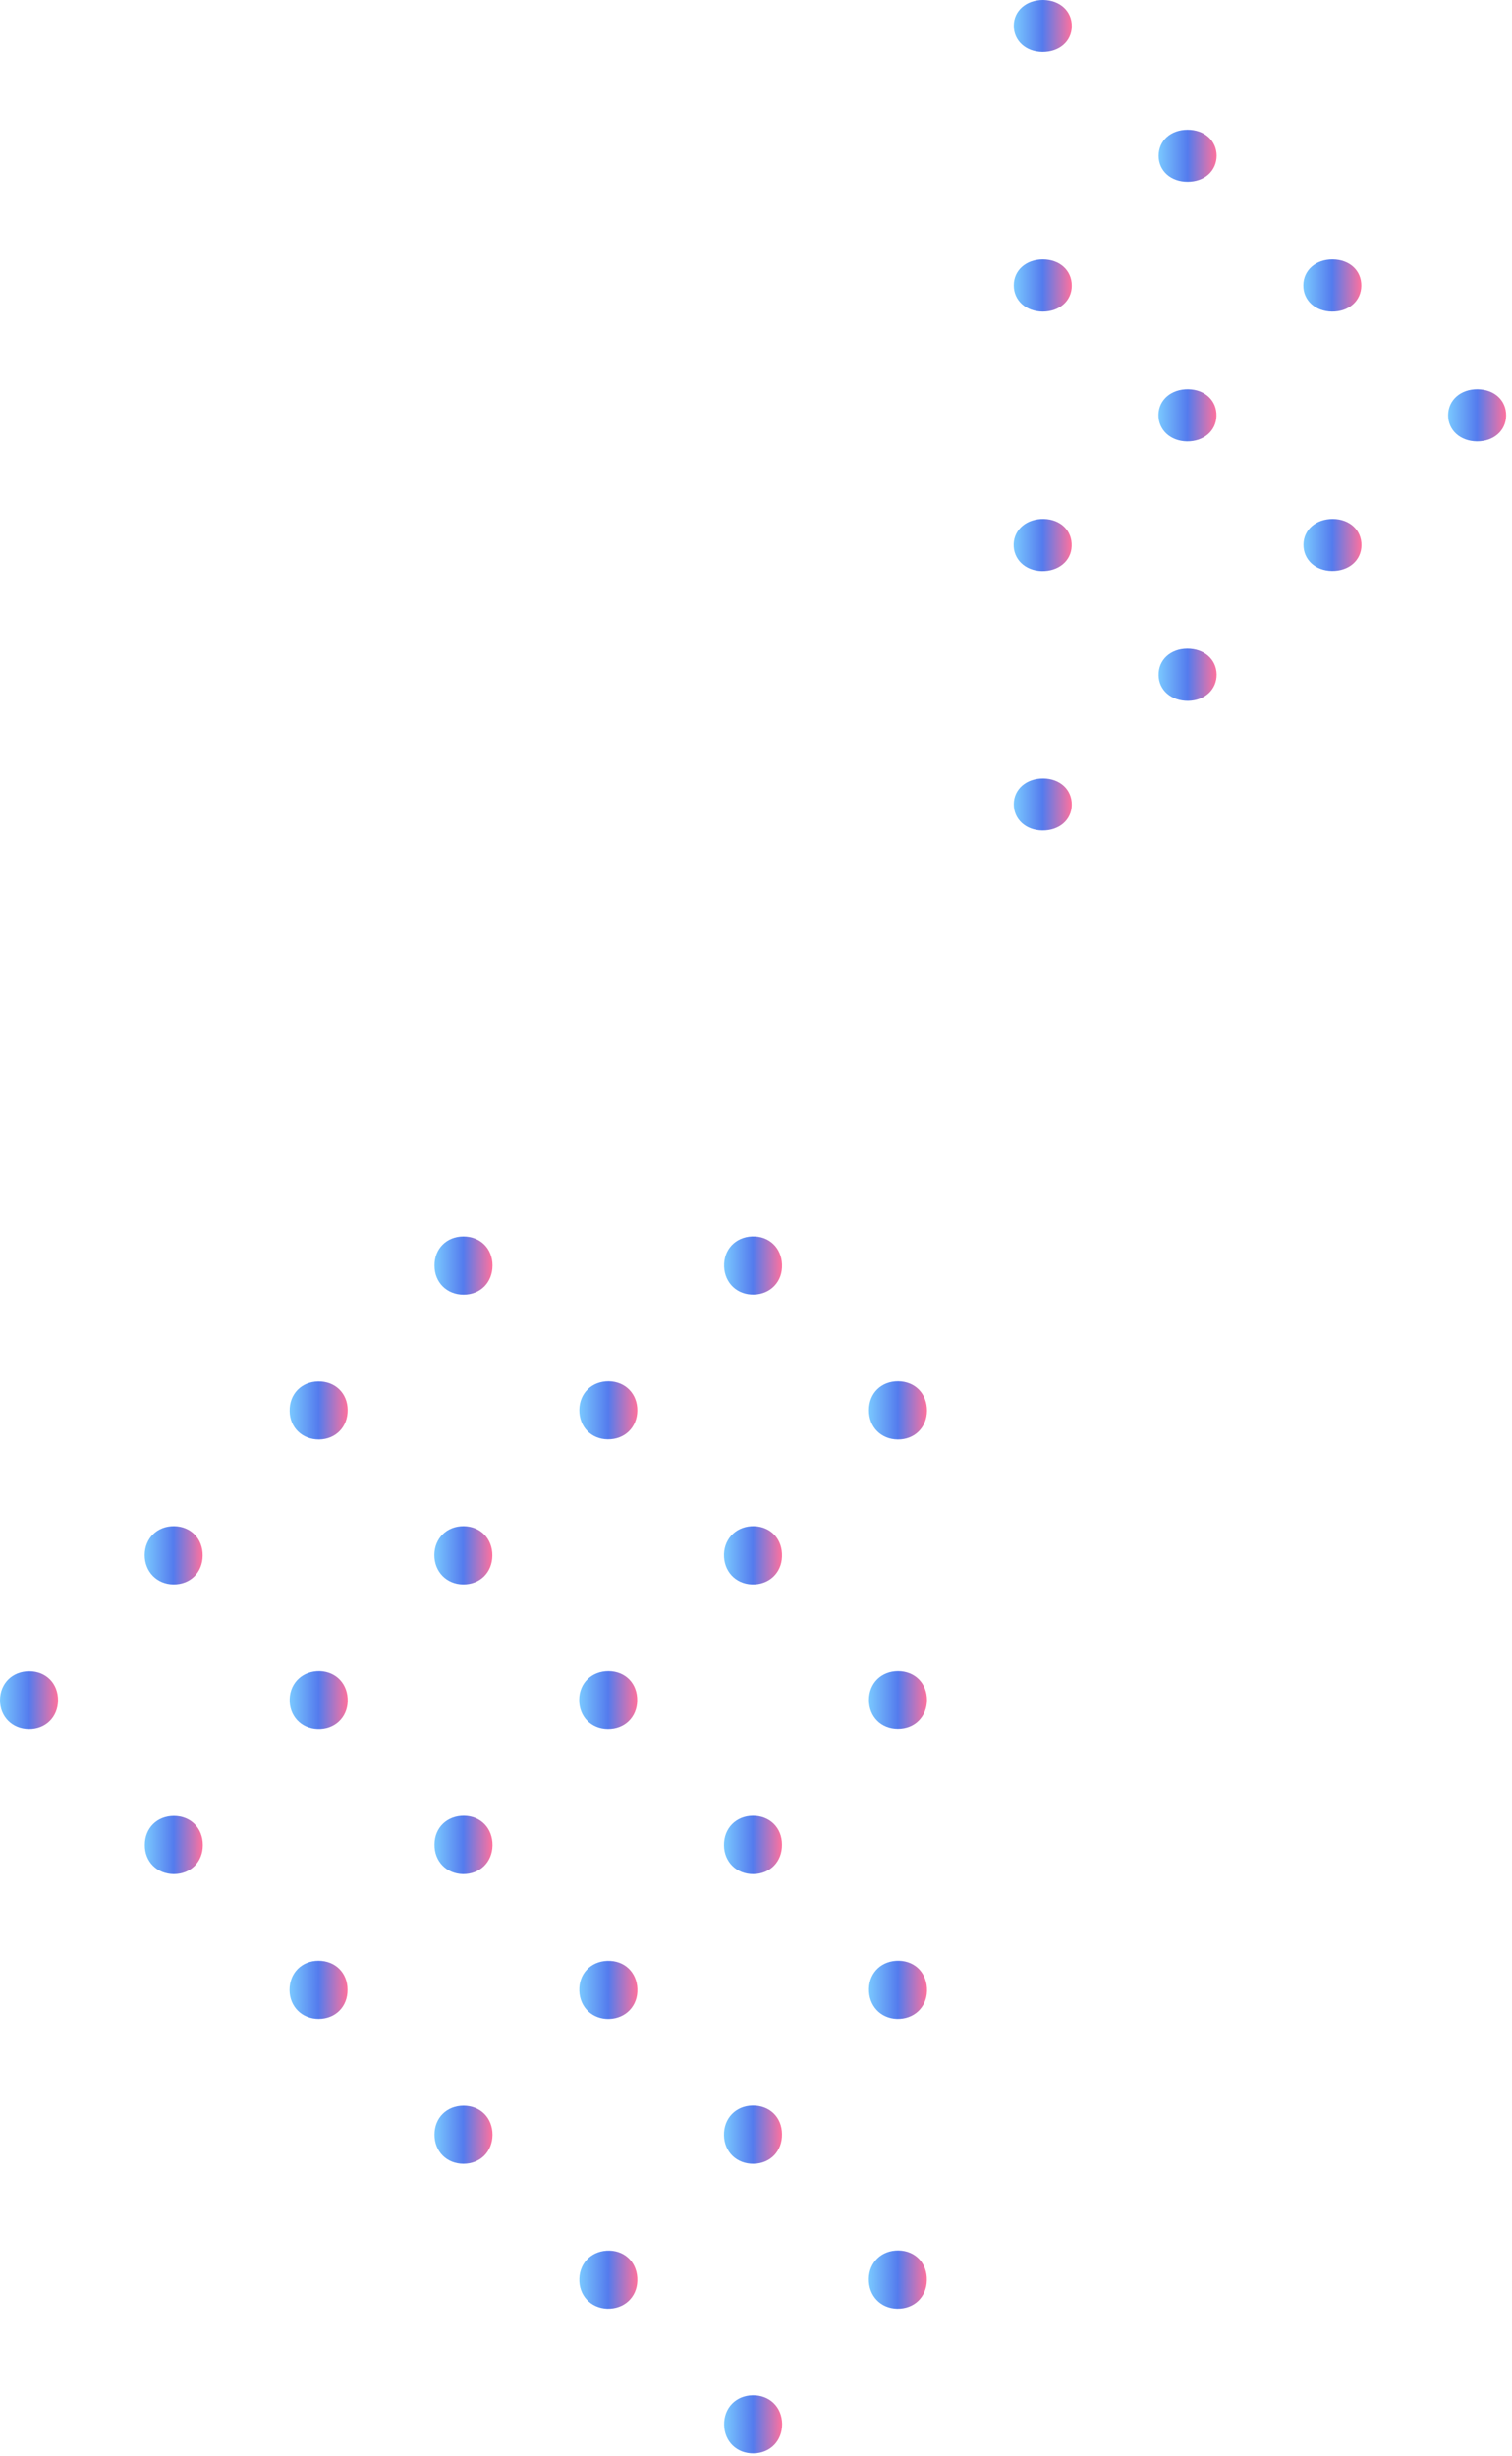 <svg width="242" height="393" viewBox="0 0 242 393" fill="none" xmlns="http://www.w3.org/2000/svg">
<path d="M143.735 267.398C141.034 267.398 139.08 269.352 139.08 272.03C139.08 274.731 141.034 276.685 143.711 276.685C146.413 276.685 148.342 274.731 148.367 272.054C148.367 269.352 146.437 267.398 143.735 267.398Z" fill="url(#paint0_linear_75_874)"/>
<path d="M190.189 62.286C187.487 62.243 185.461 63.95 185.413 66.348C185.365 68.767 187.294 70.582 189.947 70.626C192.649 70.669 194.651 68.962 194.699 66.564C194.771 64.122 192.866 62.329 190.189 62.286Z" fill="url(#paint1_linear_75_874)"/>
<path d="M236.478 62.286C233.777 62.264 231.799 64.014 231.775 66.412C231.751 68.832 233.704 70.604 236.382 70.625C239.083 70.647 241.037 68.918 241.061 66.499C241.085 64.057 239.18 62.307 236.478 62.286Z" fill="url(#paint2_linear_75_874)"/>
<path d="M27.808 299.889C30.509 299.889 32.463 297.96 32.463 295.258C32.463 292.557 30.534 290.603 27.832 290.603C25.131 290.603 23.177 292.557 23.177 295.234C23.153 297.912 25.131 299.865 27.808 299.889Z" fill="url(#paint3_linear_75_874)"/>
<path d="M74.099 299.889C76.8 299.913 78.778 298.007 78.827 295.306C78.851 292.58 76.945 290.602 74.268 290.578C71.566 290.554 69.564 292.46 69.54 295.137C69.492 297.839 71.446 299.841 74.099 299.889Z" fill="url(#paint4_linear_75_874)"/>
<path d="M120.48 290.578C117.802 290.602 115.849 292.58 115.873 295.282C115.897 297.959 117.899 299.913 120.576 299.889C123.278 299.865 125.183 297.887 125.159 295.185C125.159 292.484 123.181 290.554 120.48 290.578Z" fill="url(#paint5_linear_75_874)"/>
<path d="M167.086 83.048C164.384 82.983 162.334 84.668 162.237 87.044C162.165 89.464 164.046 91.301 166.7 91.387C169.401 91.452 171.451 89.767 171.524 87.39C171.62 84.927 169.763 83.112 167.086 83.048Z" fill="url(#paint6_linear_75_874)"/>
<path d="M213.347 83.047C210.646 83.025 208.644 84.754 208.62 87.13C208.596 89.55 210.525 91.343 213.203 91.365C215.904 91.386 217.882 89.658 217.906 87.26C217.93 84.84 216.025 83.069 213.347 83.047Z" fill="url(#paint7_linear_75_874)"/>
<path d="M51.017 323.069C53.719 323.045 55.649 321.091 55.624 318.389C55.624 315.688 53.671 313.758 50.969 313.758C48.268 313.758 46.338 315.736 46.338 318.438C46.362 321.115 48.34 323.069 51.017 323.069Z" fill="url(#paint8_linear_75_874)"/>
<path d="M92.722 318.076C92.577 320.802 94.41 322.9 97.04 323.069C99.741 323.214 101.864 321.381 102.008 318.752C102.153 316.026 100.344 313.927 97.715 313.783C94.965 313.614 92.867 315.447 92.722 318.076Z" fill="url(#paint9_linear_75_874)"/>
<path d="M143.906 313.758C141.205 313.686 139.155 315.543 139.082 318.221C139.01 320.922 140.891 322.972 143.545 323.069C146.246 323.141 148.296 321.26 148.369 318.607C148.441 315.857 146.584 313.831 143.906 313.758Z" fill="url(#paint10_linear_75_874)"/>
<path d="M189.996 103.809C187.319 103.831 185.389 105.624 185.437 108.044C185.461 110.442 187.463 112.171 190.165 112.149C192.842 112.106 194.748 110.334 194.724 107.914C194.675 105.495 192.698 103.788 189.996 103.809Z" fill="url(#paint11_linear_75_874)"/>
<path d="M74.17 346.249C76.872 346.249 78.802 344.319 78.826 341.618C78.826 338.916 76.896 336.962 74.195 336.962C71.493 336.962 69.539 338.916 69.539 341.594C69.539 344.271 71.493 346.249 74.17 346.249Z" fill="url(#paint12_linear_75_874)"/>
<path d="M120.432 336.938C117.755 336.987 115.825 338.989 115.873 341.69C115.922 344.368 117.924 346.297 120.625 346.249C123.303 346.201 125.208 344.223 125.16 341.497C125.136 338.796 123.158 336.89 120.432 336.938Z" fill="url(#paint13_linear_75_874)"/>
<path d="M166.985 124.571C164.283 124.55 162.281 126.278 162.257 128.655C162.233 131.074 164.162 132.867 166.84 132.889C169.541 132.911 171.519 131.204 171.543 128.784C171.567 126.365 169.662 124.593 166.985 124.571Z" fill="url(#paint14_linear_75_874)"/>
<path d="M97.183 369.429C99.885 369.501 101.935 367.62 102.007 364.966C102.08 362.241 100.222 360.215 97.569 360.142C94.868 360.07 92.817 361.951 92.721 364.604C92.624 367.282 94.53 369.332 97.183 369.429Z" fill="url(#paint15_linear_75_874)"/>
<path d="M143.832 360.118C141.131 360.07 139.105 361.975 139.056 364.653C139.008 367.354 140.938 369.38 143.591 369.429C146.293 369.477 148.295 367.571 148.343 364.894C148.415 362.168 146.51 360.166 143.832 360.118Z" fill="url(#paint16_linear_75_874)"/>
<path d="M120.457 383.298C117.779 383.346 115.85 385.324 115.898 388.025C115.946 390.703 117.948 392.632 120.626 392.584C123.303 392.536 125.208 390.558 125.184 387.857C125.136 385.179 123.158 383.25 120.457 383.298Z" fill="url(#paint17_linear_75_874)"/>
<path d="M74.195 207.17C76.896 207.17 78.826 205.216 78.826 202.491C78.826 199.789 76.872 197.859 74.171 197.859C71.469 197.859 69.515 199.837 69.54 202.515C69.54 205.216 71.517 207.17 74.195 207.17Z" fill="url(#paint18_linear_75_874)"/>
<path d="M125.161 202.828C125.306 200.103 123.497 198.004 120.867 197.86C118.142 197.715 116.043 199.548 115.899 202.177C115.754 204.879 117.587 207.001 120.216 207.146C122.918 207.315 125.04 205.458 125.161 202.828Z" fill="url(#paint19_linear_75_874)"/>
<path d="M166.985 0C164.283 -0.021 162.281 1.707 162.257 4.083C162.233 6.503 164.162 8.296 166.84 8.318C169.541 8.34 171.519 6.633 171.543 4.213C171.567 1.793 169.662 0.043 166.985 0Z" fill="url(#paint20_linear_75_874)"/>
<path d="M51.085 230.35C53.762 230.302 55.668 228.324 55.644 225.623C55.619 222.945 53.642 221.016 50.916 221.064C48.239 221.112 46.309 223.09 46.357 225.791C46.381 228.445 48.383 230.374 51.085 230.35Z" fill="url(#paint21_linear_75_874)"/>
<path d="M97.445 221.039C94.744 221.015 92.766 222.921 92.718 225.598C92.694 228.3 94.599 230.302 97.276 230.326C99.978 230.35 101.956 228.444 102.004 225.743C102.028 223.065 100.123 221.088 97.445 221.039Z" fill="url(#paint22_linear_75_874)"/>
<path d="M143.76 221.039C141.058 221.015 139.08 222.945 139.08 225.646C139.056 228.348 141.01 230.326 143.687 230.35C146.389 230.374 148.343 228.42 148.367 225.743C148.367 223.017 146.461 221.063 143.76 221.039Z" fill="url(#paint23_linear_75_874)"/>
<path d="M190.071 20.762C187.369 20.762 185.44 22.512 185.44 24.932C185.44 27.352 187.418 29.102 190.095 29.08C192.796 29.08 194.726 27.33 194.726 24.889C194.702 22.491 192.772 20.762 190.071 20.762Z" fill="url(#paint24_linear_75_874)"/>
<path d="M27.762 253.529C30.464 253.554 32.417 251.624 32.441 248.922C32.466 246.221 30.536 244.243 27.859 244.219C25.157 244.195 23.179 246.149 23.155 248.826C23.155 251.503 25.109 253.505 27.762 253.529Z" fill="url(#paint25_linear_75_874)"/>
<path d="M74.122 253.529C76.823 253.554 78.777 251.624 78.801 248.922C78.825 246.221 76.895 244.243 74.218 244.219C71.517 244.195 69.539 246.149 69.515 248.826C69.515 251.503 71.468 253.505 74.122 253.529Z" fill="url(#paint26_linear_75_874)"/>
<path d="M120.723 244.219C118.021 244.146 115.971 246.028 115.875 248.681C115.802 251.383 117.684 253.433 120.337 253.529C123.038 253.626 125.089 251.72 125.161 249.067C125.257 246.317 123.4 244.315 120.723 244.219Z" fill="url(#paint27_linear_75_874)"/>
<path d="M166.912 41.524C164.21 41.524 162.257 43.274 162.257 45.672C162.257 48.092 164.21 49.842 166.888 49.864C169.589 49.864 171.543 48.135 171.543 45.716C171.543 43.274 169.613 41.524 166.912 41.524Z" fill="url(#paint28_linear_75_874)"/>
<path d="M213.299 41.524C210.597 41.502 208.619 43.252 208.595 45.65C208.571 48.07 210.525 49.841 213.202 49.863C215.904 49.885 217.857 48.135 217.881 45.736C217.906 43.295 216 41.545 213.299 41.524Z" fill="url(#paint29_linear_75_874)"/>
<path d="M4.607 276.709C7.309 276.734 9.262 274.78 9.287 272.102C9.311 269.401 7.381 267.423 4.704 267.423C2.002 267.399 0.024 269.353 0 272.03C-0.024 274.683 1.93 276.685 4.607 276.709Z" fill="url(#paint30_linear_75_874)"/>
<path d="M50.822 276.709C53.523 276.806 55.574 274.9 55.646 272.247C55.718 269.522 53.861 267.495 51.208 267.399C48.506 267.327 46.456 269.208 46.36 271.861C46.263 274.563 48.169 276.613 50.822 276.709Z" fill="url(#paint31_linear_75_874)"/>
<path d="M97.422 267.399C94.721 267.375 92.719 269.304 92.695 271.982C92.671 274.683 94.6 276.685 97.278 276.709C99.979 276.733 101.957 274.804 101.981 272.126C102.029 269.401 100.124 267.423 97.422 267.399Z" fill="url(#paint32_linear_75_874)"/>
<defs>
<linearGradient id="paint0_linear_75_874" x1="139.08" y1="271.406" x2="148.367" y2="271.43" gradientUnits="userSpaceOnUse">
<stop stop-color="#7AC8FF"/>
<stop offset="0.5" stop-color="#547BED"/>
<stop offset="1" stop-color="#FF719D"/>
</linearGradient>
<linearGradient id="paint1_linear_75_874" x1="185.412" y1="65.884" x2="194.701" y2="65.912" gradientUnits="userSpaceOnUse">
<stop stop-color="#7AC8FF"/>
<stop offset="0.5" stop-color="#547BED"/>
<stop offset="1" stop-color="#FF719D"/>
</linearGradient>
<linearGradient id="paint2_linear_75_874" x1="231.775" y1="65.884" x2="241.061" y2="65.912" gradientUnits="userSpaceOnUse">
<stop stop-color="#7AC8FF"/>
<stop offset="0.5" stop-color="#547BED"/>
<stop offset="1" stop-color="#FF719D"/>
</linearGradient>
<linearGradient id="paint3_linear_75_874" x1="23.177" y1="294.61" x2="32.463" y2="294.635" gradientUnits="userSpaceOnUse">
<stop stop-color="#7AC8FF"/>
<stop offset="0.5" stop-color="#547BED"/>
<stop offset="1" stop-color="#FF719D"/>
</linearGradient>
<linearGradient id="paint4_linear_75_874" x1="69.539" y1="294.596" x2="78.827" y2="294.621" gradientUnits="userSpaceOnUse">
<stop stop-color="#7AC8FF"/>
<stop offset="0.5" stop-color="#547BED"/>
<stop offset="1" stop-color="#FF719D"/>
</linearGradient>
<linearGradient id="paint5_linear_75_874" x1="115.873" y1="294.596" x2="125.159" y2="294.621" gradientUnits="userSpaceOnUse">
<stop stop-color="#7AC8FF"/>
<stop offset="0.5" stop-color="#547BED"/>
<stop offset="1" stop-color="#FF719D"/>
</linearGradient>
<linearGradient id="paint6_linear_75_874" x1="162.235" y1="86.646" x2="171.527" y2="86.674" gradientUnits="userSpaceOnUse">
<stop stop-color="#7AC8FF"/>
<stop offset="0.5" stop-color="#547BED"/>
<stop offset="1" stop-color="#FF719D"/>
</linearGradient>
<linearGradient id="paint7_linear_75_874" x1="208.62" y1="86.636" x2="217.906" y2="86.664" gradientUnits="userSpaceOnUse">
<stop stop-color="#7AC8FF"/>
<stop offset="0.5" stop-color="#547BED"/>
<stop offset="1" stop-color="#FF719D"/>
</linearGradient>
<linearGradient id="paint8_linear_75_874" x1="46.338" y1="317.776" x2="55.625" y2="317.801" gradientUnits="userSpaceOnUse">
<stop stop-color="#7AC8FF"/>
<stop offset="0.5" stop-color="#547BED"/>
<stop offset="1" stop-color="#FF719D"/>
</linearGradient>
<linearGradient id="paint9_linear_75_874" x1="92.714" y1="317.787" x2="102.017" y2="317.812" gradientUnits="userSpaceOnUse">
<stop stop-color="#7AC8FF"/>
<stop offset="0.5" stop-color="#547BED"/>
<stop offset="1" stop-color="#FF719D"/>
</linearGradient>
<linearGradient id="paint10_linear_75_874" x1="139.08" y1="317.776" x2="148.371" y2="317.8" gradientUnits="userSpaceOnUse">
<stop stop-color="#7AC8FF"/>
<stop offset="0.5" stop-color="#547BED"/>
<stop offset="1" stop-color="#FF719D"/>
</linearGradient>
<linearGradient id="paint11_linear_75_874" x1="185.436" y1="107.408" x2="194.724" y2="107.435" gradientUnits="userSpaceOnUse">
<stop stop-color="#7AC8FF"/>
<stop offset="0.5" stop-color="#547BED"/>
<stop offset="1" stop-color="#FF719D"/>
</linearGradient>
<linearGradient id="paint12_linear_75_874" x1="69.539" y1="340.97" x2="78.826" y2="340.994" gradientUnits="userSpaceOnUse">
<stop stop-color="#7AC8FF"/>
<stop offset="0.5" stop-color="#547BED"/>
<stop offset="1" stop-color="#FF719D"/>
</linearGradient>
<linearGradient id="paint13_linear_75_874" x1="115.873" y1="340.956" x2="125.161" y2="340.981" gradientUnits="userSpaceOnUse">
<stop stop-color="#7AC8FF"/>
<stop offset="0.5" stop-color="#547BED"/>
<stop offset="1" stop-color="#FF719D"/>
</linearGradient>
<linearGradient id="paint14_linear_75_874" x1="162.257" y1="128.161" x2="171.544" y2="128.188" gradientUnits="userSpaceOnUse">
<stop stop-color="#7AC8FF"/>
<stop offset="0.5" stop-color="#547BED"/>
<stop offset="1" stop-color="#FF719D"/>
</linearGradient>
<linearGradient id="paint15_linear_75_874" x1="92.717" y1="364.149" x2="102.009" y2="364.174" gradientUnits="userSpaceOnUse">
<stop stop-color="#7AC8FF"/>
<stop offset="0.5" stop-color="#547BED"/>
<stop offset="1" stop-color="#FF719D"/>
</linearGradient>
<linearGradient id="paint16_linear_75_874" x1="139.056" y1="364.136" x2="148.345" y2="364.16" gradientUnits="userSpaceOnUse">
<stop stop-color="#7AC8FF"/>
<stop offset="0.5" stop-color="#547BED"/>
<stop offset="1" stop-color="#FF719D"/>
</linearGradient>
<linearGradient id="paint17_linear_75_874" x1="115.897" y1="387.305" x2="125.185" y2="387.33" gradientUnits="userSpaceOnUse">
<stop stop-color="#7AC8FF"/>
<stop offset="0.5" stop-color="#547BED"/>
<stop offset="1" stop-color="#FF719D"/>
</linearGradient>
<linearGradient id="paint18_linear_75_874" x1="69.539" y1="201.877" x2="78.826" y2="201.902" gradientUnits="userSpaceOnUse">
<stop stop-color="#7AC8FF"/>
<stop offset="0.5" stop-color="#547BED"/>
<stop offset="1" stop-color="#FF719D"/>
</linearGradient>
<linearGradient id="paint19_linear_75_874" x1="115.891" y1="201.867" x2="125.169" y2="201.891" gradientUnits="userSpaceOnUse">
<stop stop-color="#7AC8FF"/>
<stop offset="0.5" stop-color="#547BED"/>
<stop offset="1" stop-color="#FF719D"/>
</linearGradient>
<linearGradient id="paint20_linear_75_874" x1="162.257" y1="3.589" x2="171.544" y2="3.617" gradientUnits="userSpaceOnUse">
<stop stop-color="#7AC8FF"/>
<stop offset="0.5" stop-color="#547BED"/>
<stop offset="1" stop-color="#FF719D"/>
</linearGradient>
<linearGradient id="paint21_linear_75_874" x1="46.356" y1="225.071" x2="55.644" y2="225.095" gradientUnits="userSpaceOnUse">
<stop stop-color="#7AC8FF"/>
<stop offset="0.5" stop-color="#547BED"/>
<stop offset="1" stop-color="#FF719D"/>
</linearGradient>
<linearGradient id="paint22_linear_75_874" x1="92.717" y1="225.046" x2="102.004" y2="225.071" gradientUnits="userSpaceOnUse">
<stop stop-color="#7AC8FF"/>
<stop offset="0.5" stop-color="#547BED"/>
<stop offset="1" stop-color="#FF719D"/>
</linearGradient>
<linearGradient id="paint23_linear_75_874" x1="139.08" y1="225.057" x2="148.367" y2="225.081" gradientUnits="userSpaceOnUse">
<stop stop-color="#7AC8FF"/>
<stop offset="0.5" stop-color="#547BED"/>
<stop offset="1" stop-color="#FF719D"/>
</linearGradient>
<linearGradient id="paint24_linear_75_874" x1="185.44" y1="24.351" x2="194.726" y2="24.379" gradientUnits="userSpaceOnUse">
<stop stop-color="#7AC8FF"/>
<stop offset="0.5" stop-color="#547BED"/>
<stop offset="1" stop-color="#FF719D"/>
</linearGradient>
<linearGradient id="paint25_linear_75_874" x1="23.155" y1="248.236" x2="32.442" y2="248.261" gradientUnits="userSpaceOnUse">
<stop stop-color="#7AC8FF"/>
<stop offset="0.5" stop-color="#547BED"/>
<stop offset="1" stop-color="#FF719D"/>
</linearGradient>
<linearGradient id="paint26_linear_75_874" x1="69.515" y1="248.236" x2="78.801" y2="248.261" gradientUnits="userSpaceOnUse">
<stop stop-color="#7AC8FF"/>
<stop offset="0.5" stop-color="#547BED"/>
<stop offset="1" stop-color="#FF719D"/>
</linearGradient>
<linearGradient id="paint27_linear_75_874" x1="115.873" y1="248.237" x2="125.165" y2="248.261" gradientUnits="userSpaceOnUse">
<stop stop-color="#7AC8FF"/>
<stop offset="0.5" stop-color="#547BED"/>
<stop offset="1" stop-color="#FF719D"/>
</linearGradient>
<linearGradient id="paint28_linear_75_874" x1="162.257" y1="45.123" x2="171.543" y2="45.151" gradientUnits="userSpaceOnUse">
<stop stop-color="#7AC8FF"/>
<stop offset="0.5" stop-color="#547BED"/>
<stop offset="1" stop-color="#FF719D"/>
</linearGradient>
<linearGradient id="paint29_linear_75_874" x1="208.595" y1="45.122" x2="217.882" y2="45.15" gradientUnits="userSpaceOnUse">
<stop stop-color="#7AC8FF"/>
<stop offset="0.5" stop-color="#547BED"/>
<stop offset="1" stop-color="#FF719D"/>
</linearGradient>
<linearGradient id="paint30_linear_75_874" x1="-3.98888e-08" y1="271.43" x2="9.287" y2="271.455" gradientUnits="userSpaceOnUse">
<stop stop-color="#7AC8FF"/>
<stop offset="0.5" stop-color="#547BED"/>
<stop offset="1" stop-color="#FF719D"/>
</linearGradient>
<linearGradient id="paint31_linear_75_874" x1="46.356" y1="271.417" x2="55.648" y2="271.442" gradientUnits="userSpaceOnUse">
<stop stop-color="#7AC8FF"/>
<stop offset="0.5" stop-color="#547BED"/>
<stop offset="1" stop-color="#FF719D"/>
</linearGradient>
<linearGradient id="paint32_linear_75_874" x1="92.695" y1="271.416" x2="101.982" y2="271.441" gradientUnits="userSpaceOnUse">
<stop stop-color="#7AC8FF"/>
<stop offset="0.5" stop-color="#547BED"/>
<stop offset="1" stop-color="#FF719D"/>
</linearGradient>
</defs>
</svg>
